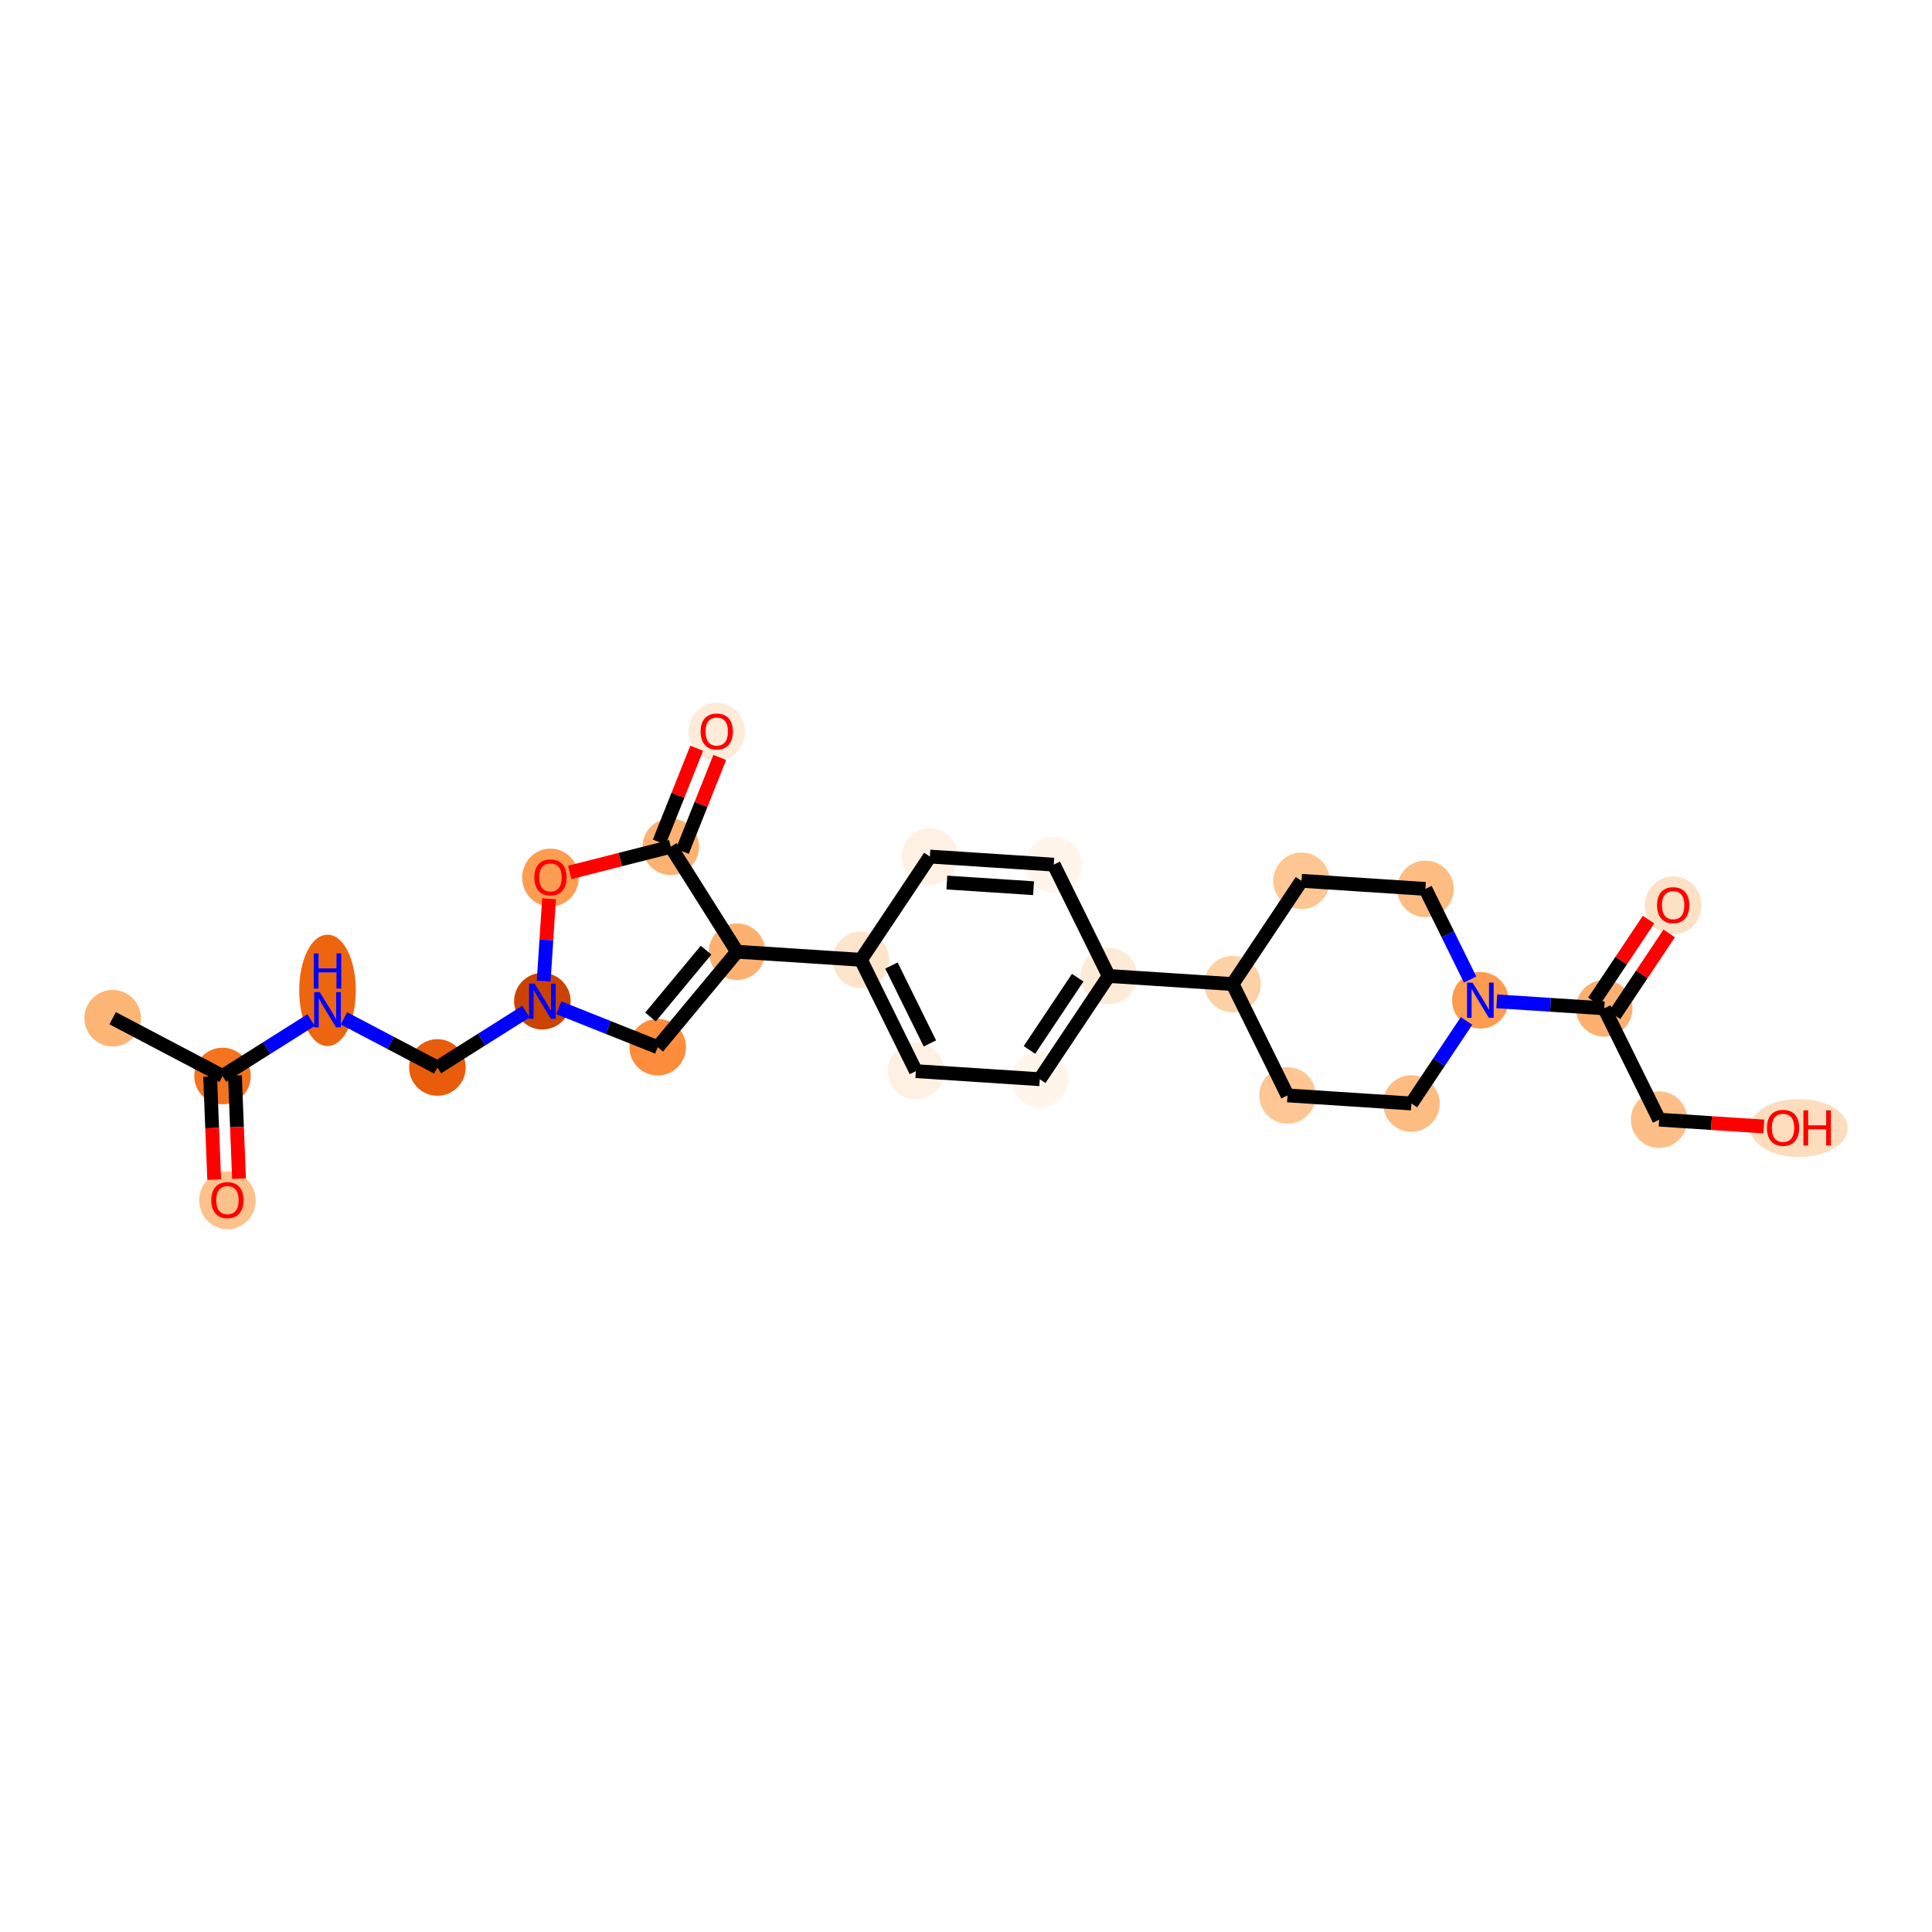 <?xml version='1.0' encoding='iso-8859-1'?>
<svg version='1.1' baseProfile='full'
              xmlns='http://www.w3.org/2000/svg'
                      xmlns:rdkit='http://www.rdkit.org/xml'
                      xmlns:xlink='http://www.w3.org/1999/xlink'
                  xml:space='preserve'
width='280px' height='280px' viewBox='0 0 280 280'>
<!-- END OF HEADER -->
<rect style='opacity:1.0;fill:#FFFFFF;stroke:none' width='280' height='280' x='0' y='0'> </rect>
<ellipse cx='16.326' cy='147.566' rx='3.598' ry='3.598'  style='fill:#FDB576;fill-rule:evenodd;stroke:#FDB576;stroke-width:1.0px;stroke-linecap:butt;stroke-linejoin:miter;stroke-opacity:1' />
<ellipse cx='32.251' cy='155.94' rx='3.598' ry='3.598'  style='fill:#F4731F;fill-rule:evenodd;stroke:#F4731F;stroke-width:1.0px;stroke-linecap:butt;stroke-linejoin:miter;stroke-opacity:1' />
<ellipse cx='32.962' cy='173.958' rx='3.598' ry='3.7'  style='fill:#FDC28C;fill-rule:evenodd;stroke:#FDC28C;stroke-width:1.0px;stroke-linecap:butt;stroke-linejoin:miter;stroke-opacity:1' />
<ellipse cx='47.465' cy='143.532' rx='3.598' ry='7.566'  style='fill:#EE6510;fill-rule:evenodd;stroke:#EE6510;stroke-width:1.0px;stroke-linecap:butt;stroke-linejoin:miter;stroke-opacity:1' />
<ellipse cx='63.39' cy='154.708' rx='3.598' ry='3.598'  style='fill:#E85C0C;fill-rule:evenodd;stroke:#E85C0C;stroke-width:1.0px;stroke-linecap:butt;stroke-linejoin:miter;stroke-opacity:1' />
<ellipse cx='78.604' cy='145.103' rx='3.598' ry='3.603'  style='fill:#CB4301;fill-rule:evenodd;stroke:#CB4301;stroke-width:1.0px;stroke-linecap:butt;stroke-linejoin:miter;stroke-opacity:1' />
<ellipse cx='95.317' cy='151.766' rx='3.598' ry='3.598'  style='fill:#FD8D3C;fill-rule:evenodd;stroke:#FD8D3C;stroke-width:1.0px;stroke-linecap:butt;stroke-linejoin:miter;stroke-opacity:1' />
<ellipse cx='106.819' cy='137.93' rx='3.598' ry='3.598'  style='fill:#FDB171;fill-rule:evenodd;stroke:#FDB171;stroke-width:1.0px;stroke-linecap:butt;stroke-linejoin:miter;stroke-opacity:1' />
<ellipse cx='124.773' cy='139.102' rx='3.598' ry='3.598'  style='fill:#FDE4CB;fill-rule:evenodd;stroke:#FDE4CB;stroke-width:1.0px;stroke-linecap:butt;stroke-linejoin:miter;stroke-opacity:1' />
<ellipse cx='132.735' cy='155.237' rx='3.598' ry='3.598'  style='fill:#FEF1E3;fill-rule:evenodd;stroke:#FEF1E3;stroke-width:1.0px;stroke-linecap:butt;stroke-linejoin:miter;stroke-opacity:1' />
<ellipse cx='150.689' cy='156.409' rx='3.598' ry='3.598'  style='fill:#FFF5EB;fill-rule:evenodd;stroke:#FFF5EB;stroke-width:1.0px;stroke-linecap:butt;stroke-linejoin:miter;stroke-opacity:1' />
<ellipse cx='160.681' cy='141.447' rx='3.598' ry='3.598'  style='fill:#FEEBD7;fill-rule:evenodd;stroke:#FEEBD7;stroke-width:1.0px;stroke-linecap:butt;stroke-linejoin:miter;stroke-opacity:1' />
<ellipse cx='178.635' cy='142.619' rx='3.598' ry='3.598'  style='fill:#FDD2A7;fill-rule:evenodd;stroke:#FDD2A7;stroke-width:1.0px;stroke-linecap:butt;stroke-linejoin:miter;stroke-opacity:1' />
<ellipse cx='186.597' cy='158.754' rx='3.598' ry='3.598'  style='fill:#FDC692;fill-rule:evenodd;stroke:#FDC692;stroke-width:1.0px;stroke-linecap:butt;stroke-linejoin:miter;stroke-opacity:1' />
<ellipse cx='204.551' cy='159.926' rx='3.598' ry='3.598'  style='fill:#FDBC82;fill-rule:evenodd;stroke:#FDBC82;stroke-width:1.0px;stroke-linecap:butt;stroke-linejoin:miter;stroke-opacity:1' />
<ellipse cx='214.543' cy='144.963' rx='3.598' ry='3.603'  style='fill:#FD9C51;fill-rule:evenodd;stroke:#FD9C51;stroke-width:1.0px;stroke-linecap:butt;stroke-linejoin:miter;stroke-opacity:1' />
<ellipse cx='232.498' cy='146.135' rx='3.598' ry='3.598'  style='fill:#FDB06F;fill-rule:evenodd;stroke:#FDB06F;stroke-width:1.0px;stroke-linecap:butt;stroke-linejoin:miter;stroke-opacity:1' />
<ellipse cx='242.49' cy='131.212' rx='3.598' ry='3.7'  style='fill:#FDE1C5;fill-rule:evenodd;stroke:#FDE1C5;stroke-width:1.0px;stroke-linecap:butt;stroke-linejoin:miter;stroke-opacity:1' />
<ellipse cx='240.459' cy='162.27' rx='3.598' ry='3.598'  style='fill:#FDBF87;fill-rule:evenodd;stroke:#FDBF87;stroke-width:1.0px;stroke-linecap:butt;stroke-linejoin:miter;stroke-opacity:1' />
<ellipse cx='260.713' cy='163.482' rx='6.56' ry='3.7'  style='fill:#FDDDBD;fill-rule:evenodd;stroke:#FDDDBD;stroke-width:1.0px;stroke-linecap:butt;stroke-linejoin:miter;stroke-opacity:1' />
<ellipse cx='206.582' cy='128.828' rx='3.598' ry='3.598'  style='fill:#FDBC82;fill-rule:evenodd;stroke:#FDBC82;stroke-width:1.0px;stroke-linecap:butt;stroke-linejoin:miter;stroke-opacity:1' />
<ellipse cx='188.627' cy='127.656' rx='3.598' ry='3.598'  style='fill:#FDC692;fill-rule:evenodd;stroke:#FDC692;stroke-width:1.0px;stroke-linecap:butt;stroke-linejoin:miter;stroke-opacity:1' />
<ellipse cx='152.719' cy='125.312' rx='3.598' ry='3.598'  style='fill:#FFF5EB;fill-rule:evenodd;stroke:#FFF5EB;stroke-width:1.0px;stroke-linecap:butt;stroke-linejoin:miter;stroke-opacity:1' />
<ellipse cx='134.765' cy='124.14' rx='3.598' ry='3.598'  style='fill:#FEF1E3;fill-rule:evenodd;stroke:#FEF1E3;stroke-width:1.0px;stroke-linecap:butt;stroke-linejoin:miter;stroke-opacity:1' />
<ellipse cx='97.214' cy='122.716' rx='3.598' ry='3.598'  style='fill:#FDB272;fill-rule:evenodd;stroke:#FDB272;stroke-width:1.0px;stroke-linecap:butt;stroke-linejoin:miter;stroke-opacity:1' />
<ellipse cx='103.877' cy='106.042' rx='3.598' ry='3.7'  style='fill:#FEEBD8;fill-rule:evenodd;stroke:#FEEBD8;stroke-width:1.0px;stroke-linecap:butt;stroke-linejoin:miter;stroke-opacity:1' />
<ellipse cx='79.776' cy='127.189' rx='3.598' ry='3.7'  style='fill:#FD9D52;fill-rule:evenodd;stroke:#FD9D52;stroke-width:1.0px;stroke-linecap:butt;stroke-linejoin:miter;stroke-opacity:1' />
<path class='bond-0 atom-0 atom-1' d='M 16.326,147.566 L 32.251,155.94' style='fill:none;fill-rule:evenodd;stroke:#000000;stroke-width:2.0px;stroke-linecap:butt;stroke-linejoin:miter;stroke-opacity:1' />
<path class='bond-1 atom-1 atom-2' d='M 30.453,156.011 L 30.749,163.487' style='fill:none;fill-rule:evenodd;stroke:#000000;stroke-width:2.0px;stroke-linecap:butt;stroke-linejoin:miter;stroke-opacity:1' />
<path class='bond-1 atom-1 atom-2' d='M 30.749,163.487 L 31.044,170.963' style='fill:none;fill-rule:evenodd;stroke:#FF0000;stroke-width:2.0px;stroke-linecap:butt;stroke-linejoin:miter;stroke-opacity:1' />
<path class='bond-1 atom-1 atom-2' d='M 34.049,155.869 L 34.344,163.345' style='fill:none;fill-rule:evenodd;stroke:#000000;stroke-width:2.0px;stroke-linecap:butt;stroke-linejoin:miter;stroke-opacity:1' />
<path class='bond-1 atom-1 atom-2' d='M 34.344,163.345 L 34.64,170.821' style='fill:none;fill-rule:evenodd;stroke:#FF0000;stroke-width:2.0px;stroke-linecap:butt;stroke-linejoin:miter;stroke-opacity:1' />
<path class='bond-2 atom-1 atom-3' d='M 32.251,155.94 L 38.667,151.889' style='fill:none;fill-rule:evenodd;stroke:#000000;stroke-width:2.0px;stroke-linecap:butt;stroke-linejoin:miter;stroke-opacity:1' />
<path class='bond-2 atom-1 atom-3' d='M 38.667,151.889 L 45.083,147.839' style='fill:none;fill-rule:evenodd;stroke:#0000FF;stroke-width:2.0px;stroke-linecap:butt;stroke-linejoin:miter;stroke-opacity:1' />
<path class='bond-3 atom-3 atom-4' d='M 49.847,147.587 L 56.619,151.148' style='fill:none;fill-rule:evenodd;stroke:#0000FF;stroke-width:2.0px;stroke-linecap:butt;stroke-linejoin:miter;stroke-opacity:1' />
<path class='bond-3 atom-3 atom-4' d='M 56.619,151.148 L 63.39,154.708' style='fill:none;fill-rule:evenodd;stroke:#000000;stroke-width:2.0px;stroke-linecap:butt;stroke-linejoin:miter;stroke-opacity:1' />
<path class='bond-4 atom-4 atom-5' d='M 63.39,154.708 L 69.806,150.658' style='fill:none;fill-rule:evenodd;stroke:#000000;stroke-width:2.0px;stroke-linecap:butt;stroke-linejoin:miter;stroke-opacity:1' />
<path class='bond-4 atom-4 atom-5' d='M 69.806,150.658 L 76.222,146.607' style='fill:none;fill-rule:evenodd;stroke:#0000FF;stroke-width:2.0px;stroke-linecap:butt;stroke-linejoin:miter;stroke-opacity:1' />
<path class='bond-5 atom-5 atom-6' d='M 80.987,146.053 L 88.152,148.91' style='fill:none;fill-rule:evenodd;stroke:#0000FF;stroke-width:2.0px;stroke-linecap:butt;stroke-linejoin:miter;stroke-opacity:1' />
<path class='bond-5 atom-5 atom-6' d='M 88.152,148.91 L 95.317,151.766' style='fill:none;fill-rule:evenodd;stroke:#000000;stroke-width:2.0px;stroke-linecap:butt;stroke-linejoin:miter;stroke-opacity:1' />
<path class='bond-26 atom-26 atom-5' d='M 79.574,130.255 L 79.184,136.219' style='fill:none;fill-rule:evenodd;stroke:#FF0000;stroke-width:2.0px;stroke-linecap:butt;stroke-linejoin:miter;stroke-opacity:1' />
<path class='bond-26 atom-26 atom-5' d='M 79.184,136.219 L 78.795,142.184' style='fill:none;fill-rule:evenodd;stroke:#0000FF;stroke-width:2.0px;stroke-linecap:butt;stroke-linejoin:miter;stroke-opacity:1' />
<path class='bond-6 atom-6 atom-7' d='M 95.317,151.766 L 106.819,137.93' style='fill:none;fill-rule:evenodd;stroke:#000000;stroke-width:2.0px;stroke-linecap:butt;stroke-linejoin:miter;stroke-opacity:1' />
<path class='bond-6 atom-6 atom-7' d='M 94.275,147.391 L 102.326,137.705' style='fill:none;fill-rule:evenodd;stroke:#000000;stroke-width:2.0px;stroke-linecap:butt;stroke-linejoin:miter;stroke-opacity:1' />
<path class='bond-7 atom-7 atom-8' d='M 106.819,137.93 L 124.773,139.102' style='fill:none;fill-rule:evenodd;stroke:#000000;stroke-width:2.0px;stroke-linecap:butt;stroke-linejoin:miter;stroke-opacity:1' />
<path class='bond-23 atom-7 atom-24' d='M 106.819,137.93 L 97.214,122.716' style='fill:none;fill-rule:evenodd;stroke:#000000;stroke-width:2.0px;stroke-linecap:butt;stroke-linejoin:miter;stroke-opacity:1' />
<path class='bond-8 atom-8 atom-9' d='M 124.773,139.102 L 132.735,155.237' style='fill:none;fill-rule:evenodd;stroke:#000000;stroke-width:2.0px;stroke-linecap:butt;stroke-linejoin:miter;stroke-opacity:1' />
<path class='bond-8 atom-8 atom-9' d='M 129.194,139.93 L 134.768,151.224' style='fill:none;fill-rule:evenodd;stroke:#000000;stroke-width:2.0px;stroke-linecap:butt;stroke-linejoin:miter;stroke-opacity:1' />
<path class='bond-27 atom-23 atom-8' d='M 134.765,124.14 L 124.773,139.102' style='fill:none;fill-rule:evenodd;stroke:#000000;stroke-width:2.0px;stroke-linecap:butt;stroke-linejoin:miter;stroke-opacity:1' />
<path class='bond-9 atom-9 atom-10' d='M 132.735,155.237 L 150.689,156.409' style='fill:none;fill-rule:evenodd;stroke:#000000;stroke-width:2.0px;stroke-linecap:butt;stroke-linejoin:miter;stroke-opacity:1' />
<path class='bond-10 atom-10 atom-11' d='M 150.689,156.409 L 160.681,141.447' style='fill:none;fill-rule:evenodd;stroke:#000000;stroke-width:2.0px;stroke-linecap:butt;stroke-linejoin:miter;stroke-opacity:1' />
<path class='bond-10 atom-10 atom-11' d='M 149.195,152.166 L 156.19,141.693' style='fill:none;fill-rule:evenodd;stroke:#000000;stroke-width:2.0px;stroke-linecap:butt;stroke-linejoin:miter;stroke-opacity:1' />
<path class='bond-11 atom-11 atom-12' d='M 160.681,141.447 L 178.635,142.619' style='fill:none;fill-rule:evenodd;stroke:#000000;stroke-width:2.0px;stroke-linecap:butt;stroke-linejoin:miter;stroke-opacity:1' />
<path class='bond-21 atom-11 atom-22' d='M 160.681,141.447 L 152.719,125.312' style='fill:none;fill-rule:evenodd;stroke:#000000;stroke-width:2.0px;stroke-linecap:butt;stroke-linejoin:miter;stroke-opacity:1' />
<path class='bond-12 atom-12 atom-13' d='M 178.635,142.619 L 186.597,158.754' style='fill:none;fill-rule:evenodd;stroke:#000000;stroke-width:2.0px;stroke-linecap:butt;stroke-linejoin:miter;stroke-opacity:1' />
<path class='bond-28 atom-21 atom-12' d='M 188.627,127.656 L 178.635,142.619' style='fill:none;fill-rule:evenodd;stroke:#000000;stroke-width:2.0px;stroke-linecap:butt;stroke-linejoin:miter;stroke-opacity:1' />
<path class='bond-13 atom-13 atom-14' d='M 186.597,158.754 L 204.551,159.926' style='fill:none;fill-rule:evenodd;stroke:#000000;stroke-width:2.0px;stroke-linecap:butt;stroke-linejoin:miter;stroke-opacity:1' />
<path class='bond-14 atom-14 atom-15' d='M 204.551,159.926 L 208.546,153.943' style='fill:none;fill-rule:evenodd;stroke:#000000;stroke-width:2.0px;stroke-linecap:butt;stroke-linejoin:miter;stroke-opacity:1' />
<path class='bond-14 atom-14 atom-15' d='M 208.546,153.943 L 212.542,147.961' style='fill:none;fill-rule:evenodd;stroke:#0000FF;stroke-width:2.0px;stroke-linecap:butt;stroke-linejoin:miter;stroke-opacity:1' />
<path class='bond-15 atom-15 atom-16' d='M 216.926,145.119 L 224.712,145.627' style='fill:none;fill-rule:evenodd;stroke:#0000FF;stroke-width:2.0px;stroke-linecap:butt;stroke-linejoin:miter;stroke-opacity:1' />
<path class='bond-15 atom-15 atom-16' d='M 224.712,145.627 L 232.498,146.135' style='fill:none;fill-rule:evenodd;stroke:#000000;stroke-width:2.0px;stroke-linecap:butt;stroke-linejoin:miter;stroke-opacity:1' />
<path class='bond-19 atom-15 atom-20' d='M 213.064,141.966 L 209.823,135.397' style='fill:none;fill-rule:evenodd;stroke:#0000FF;stroke-width:2.0px;stroke-linecap:butt;stroke-linejoin:miter;stroke-opacity:1' />
<path class='bond-19 atom-15 atom-20' d='M 209.823,135.397 L 206.582,128.828' style='fill:none;fill-rule:evenodd;stroke:#000000;stroke-width:2.0px;stroke-linecap:butt;stroke-linejoin:miter;stroke-opacity:1' />
<path class='bond-16 atom-16 atom-17' d='M 233.994,147.135 L 237.953,141.206' style='fill:none;fill-rule:evenodd;stroke:#000000;stroke-width:2.0px;stroke-linecap:butt;stroke-linejoin:miter;stroke-opacity:1' />
<path class='bond-16 atom-16 atom-17' d='M 237.953,141.206 L 241.912,135.277' style='fill:none;fill-rule:evenodd;stroke:#FF0000;stroke-width:2.0px;stroke-linecap:butt;stroke-linejoin:miter;stroke-opacity:1' />
<path class='bond-16 atom-16 atom-17' d='M 231.001,145.136 L 234.96,139.208' style='fill:none;fill-rule:evenodd;stroke:#000000;stroke-width:2.0px;stroke-linecap:butt;stroke-linejoin:miter;stroke-opacity:1' />
<path class='bond-16 atom-16 atom-17' d='M 234.96,139.208 L 238.92,133.279' style='fill:none;fill-rule:evenodd;stroke:#FF0000;stroke-width:2.0px;stroke-linecap:butt;stroke-linejoin:miter;stroke-opacity:1' />
<path class='bond-17 atom-16 atom-18' d='M 232.498,146.135 L 240.459,162.27' style='fill:none;fill-rule:evenodd;stroke:#000000;stroke-width:2.0px;stroke-linecap:butt;stroke-linejoin:miter;stroke-opacity:1' />
<path class='bond-18 atom-18 atom-19' d='M 240.459,162.27 L 248.042,162.765' style='fill:none;fill-rule:evenodd;stroke:#000000;stroke-width:2.0px;stroke-linecap:butt;stroke-linejoin:miter;stroke-opacity:1' />
<path class='bond-18 atom-18 atom-19' d='M 248.042,162.765 L 255.625,163.26' style='fill:none;fill-rule:evenodd;stroke:#FF0000;stroke-width:2.0px;stroke-linecap:butt;stroke-linejoin:miter;stroke-opacity:1' />
<path class='bond-20 atom-20 atom-21' d='M 206.582,128.828 L 188.627,127.656' style='fill:none;fill-rule:evenodd;stroke:#000000;stroke-width:2.0px;stroke-linecap:butt;stroke-linejoin:miter;stroke-opacity:1' />
<path class='bond-22 atom-22 atom-23' d='M 152.719,125.312 L 134.765,124.14' style='fill:none;fill-rule:evenodd;stroke:#000000;stroke-width:2.0px;stroke-linecap:butt;stroke-linejoin:miter;stroke-opacity:1' />
<path class='bond-22 atom-22 atom-23' d='M 149.792,128.727 L 137.224,127.906' style='fill:none;fill-rule:evenodd;stroke:#000000;stroke-width:2.0px;stroke-linecap:butt;stroke-linejoin:miter;stroke-opacity:1' />
<path class='bond-24 atom-24 atom-25' d='M 98.885,123.382 L 101.598,116.578' style='fill:none;fill-rule:evenodd;stroke:#000000;stroke-width:2.0px;stroke-linecap:butt;stroke-linejoin:miter;stroke-opacity:1' />
<path class='bond-24 atom-24 atom-25' d='M 101.598,116.578 L 104.31,109.775' style='fill:none;fill-rule:evenodd;stroke:#FF0000;stroke-width:2.0px;stroke-linecap:butt;stroke-linejoin:miter;stroke-opacity:1' />
<path class='bond-24 atom-24 atom-25' d='M 95.543,122.05 L 98.255,115.246' style='fill:none;fill-rule:evenodd;stroke:#000000;stroke-width:2.0px;stroke-linecap:butt;stroke-linejoin:miter;stroke-opacity:1' />
<path class='bond-24 atom-24 atom-25' d='M 98.255,115.246 L 100.968,108.442' style='fill:none;fill-rule:evenodd;stroke:#FF0000;stroke-width:2.0px;stroke-linecap:butt;stroke-linejoin:miter;stroke-opacity:1' />
<path class='bond-25 atom-24 atom-26' d='M 97.214,122.716 L 89.89,124.578' style='fill:none;fill-rule:evenodd;stroke:#000000;stroke-width:2.0px;stroke-linecap:butt;stroke-linejoin:miter;stroke-opacity:1' />
<path class='bond-25 atom-24 atom-26' d='M 89.89,124.578 L 82.565,126.44' style='fill:none;fill-rule:evenodd;stroke:#FF0000;stroke-width:2.0px;stroke-linecap:butt;stroke-linejoin:miter;stroke-opacity:1' />
<path  class='atom-2' d='M 30.623 173.932
Q 30.623 172.709, 31.227 172.025
Q 31.832 171.341, 32.962 171.341
Q 34.092 171.341, 34.696 172.025
Q 35.301 172.709, 35.301 173.932
Q 35.301 175.17, 34.689 175.876
Q 34.077 176.574, 32.962 176.574
Q 31.839 176.574, 31.227 175.876
Q 30.623 175.177, 30.623 173.932
M 32.962 175.998
Q 33.739 175.998, 34.157 175.48
Q 34.581 174.954, 34.581 173.932
Q 34.581 172.932, 34.157 172.428
Q 33.739 171.917, 32.962 171.917
Q 32.185 171.917, 31.76 172.421
Q 31.343 172.925, 31.343 173.932
Q 31.343 174.962, 31.76 175.48
Q 32.185 175.998, 32.962 175.998
' fill='#FF0000'/>
<path  class='atom-3' d='M 46.339 143.787
L 48.008 146.486
Q 48.174 146.752, 48.44 147.234
Q 48.706 147.717, 48.721 147.745
L 48.721 143.787
L 49.397 143.787
L 49.397 148.883
L 48.699 148.883
L 46.907 145.932
Q 46.699 145.586, 46.475 145.191
Q 46.26 144.795, 46.195 144.672
L 46.195 148.883
L 45.533 148.883
L 45.533 143.787
L 46.339 143.787
' fill='#0000FF'/>
<path  class='atom-3' d='M 45.471 138.182
L 46.162 138.182
L 46.162 140.348
L 48.768 140.348
L 48.768 138.182
L 49.459 138.182
L 49.459 143.278
L 48.768 143.278
L 48.768 140.924
L 46.162 140.924
L 46.162 143.278
L 45.471 143.278
L 45.471 138.182
' fill='#0000FF'/>
<path  class='atom-5' d='M 77.478 142.556
L 79.148 145.255
Q 79.313 145.521, 79.579 146.003
Q 79.846 146.485, 79.86 146.514
L 79.86 142.556
L 80.537 142.556
L 80.537 147.651
L 79.839 147.651
L 78.046 144.7
Q 77.838 144.355, 77.615 143.959
Q 77.399 143.563, 77.334 143.441
L 77.334 147.651
L 76.672 147.651
L 76.672 142.556
L 77.478 142.556
' fill='#0000FF'/>
<path  class='atom-15' d='M 213.417 142.415
L 215.087 145.114
Q 215.252 145.381, 215.519 145.863
Q 215.785 146.345, 215.799 146.374
L 215.799 142.415
L 216.476 142.415
L 216.476 147.511
L 215.778 147.511
L 213.986 144.56
Q 213.777 144.215, 213.554 143.819
Q 213.338 143.423, 213.273 143.301
L 213.273 147.511
L 212.611 147.511
L 212.611 142.415
L 213.417 142.415
' fill='#0000FF'/>
<path  class='atom-17' d='M 240.151 131.187
Q 240.151 129.964, 240.755 129.28
Q 241.36 128.596, 242.49 128.596
Q 243.62 128.596, 244.224 129.28
Q 244.829 129.964, 244.829 131.187
Q 244.829 132.425, 244.217 133.13
Q 243.605 133.828, 242.49 133.828
Q 241.367 133.828, 240.755 133.13
Q 240.151 132.432, 240.151 131.187
M 242.49 133.253
Q 243.267 133.253, 243.684 132.734
Q 244.109 132.209, 244.109 131.187
Q 244.109 130.187, 243.684 129.683
Q 243.267 129.172, 242.49 129.172
Q 241.712 129.172, 241.288 129.676
Q 240.87 130.18, 240.87 131.187
Q 240.87 132.216, 241.288 132.734
Q 241.712 133.253, 242.49 133.253
' fill='#FF0000'/>
<path  class='atom-19' d='M 256.075 163.457
Q 256.075 162.233, 256.679 161.549
Q 257.284 160.866, 258.414 160.866
Q 259.544 160.866, 260.148 161.549
Q 260.753 162.233, 260.753 163.457
Q 260.753 164.695, 260.141 165.4
Q 259.529 166.098, 258.414 166.098
Q 257.291 166.098, 256.679 165.4
Q 256.075 164.702, 256.075 163.457
M 258.414 165.522
Q 259.191 165.522, 259.608 165.004
Q 260.033 164.479, 260.033 163.457
Q 260.033 162.456, 259.608 161.952
Q 259.191 161.442, 258.414 161.442
Q 257.636 161.442, 257.212 161.945
Q 256.794 162.449, 256.794 163.457
Q 256.794 164.486, 257.212 165.004
Q 257.636 165.522, 258.414 165.522
' fill='#FF0000'/>
<path  class='atom-19' d='M 261.364 160.923
L 262.055 160.923
L 262.055 163.09
L 264.661 163.09
L 264.661 160.923
L 265.351 160.923
L 265.351 166.019
L 264.661 166.019
L 264.661 163.665
L 262.055 163.665
L 262.055 166.019
L 261.364 166.019
L 261.364 160.923
' fill='#FF0000'/>
<path  class='atom-25' d='M 101.538 106.017
Q 101.538 104.794, 102.142 104.11
Q 102.747 103.426, 103.877 103.426
Q 105.007 103.426, 105.611 104.11
Q 106.216 104.794, 106.216 106.017
Q 106.216 107.255, 105.604 107.96
Q 104.992 108.659, 103.877 108.659
Q 102.754 108.659, 102.142 107.96
Q 101.538 107.262, 101.538 106.017
M 103.877 108.083
Q 104.654 108.083, 105.072 107.565
Q 105.496 107.039, 105.496 106.017
Q 105.496 105.017, 105.072 104.513
Q 104.654 104.002, 103.877 104.002
Q 103.1 104.002, 102.675 104.506
Q 102.258 105.01, 102.258 106.017
Q 102.258 107.046, 102.675 107.565
Q 103.1 108.083, 103.877 108.083
' fill='#FF0000'/>
<path  class='atom-26' d='M 77.437 127.164
Q 77.437 125.94, 78.042 125.257
Q 78.647 124.573, 79.776 124.573
Q 80.906 124.573, 81.511 125.257
Q 82.115 125.94, 82.115 127.164
Q 82.115 128.402, 81.504 129.107
Q 80.892 129.805, 79.776 129.805
Q 78.654 129.805, 78.042 129.107
Q 77.437 128.409, 77.437 127.164
M 79.776 129.229
Q 80.554 129.229, 80.971 128.711
Q 81.396 128.186, 81.396 127.164
Q 81.396 126.163, 80.971 125.66
Q 80.554 125.149, 79.776 125.149
Q 78.999 125.149, 78.575 125.652
Q 78.157 126.156, 78.157 127.164
Q 78.157 128.193, 78.575 128.711
Q 78.999 129.229, 79.776 129.229
' fill='#FF0000'/>
</svg>

